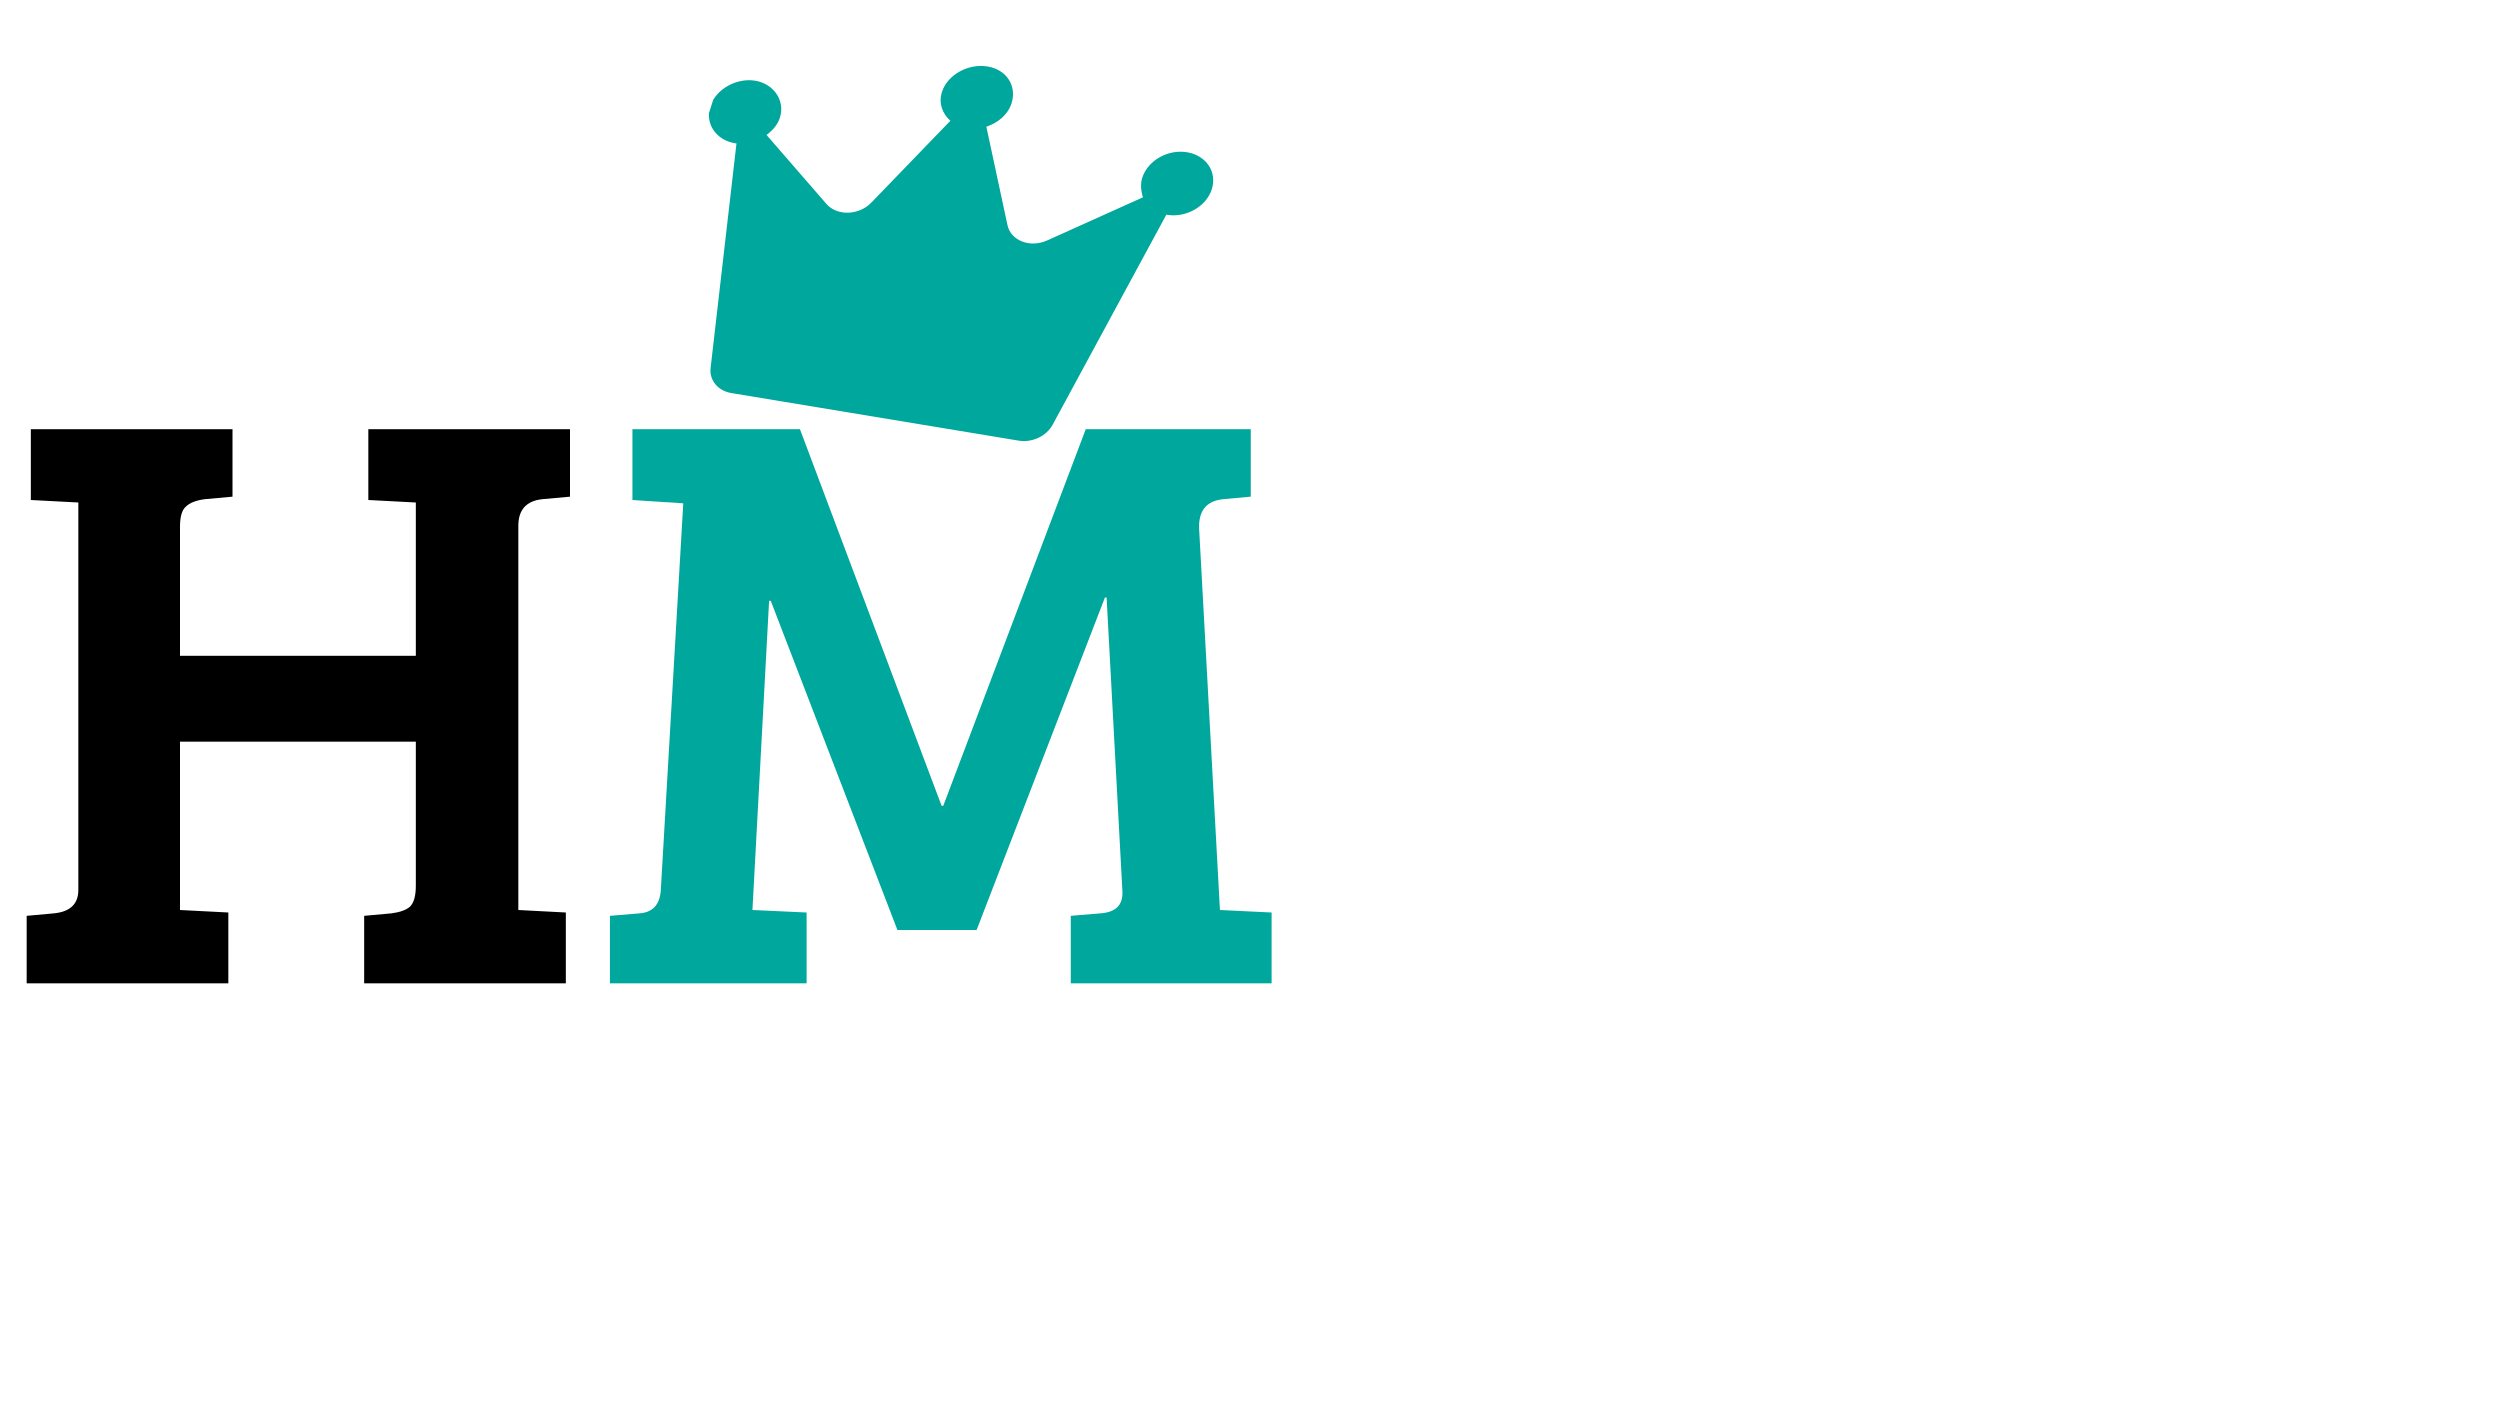 <svg width="150" height="85" viewBox="0 0 150 85" fill="none" xmlns="http://www.w3.org/2000/svg">
<path d="M24.95 53.15V44.5H10.8V54.6L13.7 54.75V59H1.6V54.95L3.25 54.8C4.217 54.7 4.7 54.233 4.7 53.4V30.15L1.85 30V25.75H13.95V29.8L12.3 29.95C11.767 30.017 11.383 30.167 11.15 30.4C10.917 30.6 10.8 31 10.8 31.6V39.35H24.95V30.15L22.1 30V25.75H34.2V29.8L32.55 29.95C31.583 30.05 31.1 30.583 31.1 31.55V54.6L33.95 54.75V59H21.85V54.95L23.5 54.8C24 54.733 24.367 54.6 24.6 54.4C24.833 54.167 24.95 53.75 24.95 53.15Z" fill="black"/>
<path d="M47.996 25.75L56.496 48.35H56.596L65.146 25.75H75.046V29.8L73.396 29.95C72.396 30.05 71.912 30.633 71.946 31.7L73.196 54.6L76.296 54.75V59H64.246V54.95L66.046 54.8C66.946 54.733 67.379 54.3 67.346 53.5L66.396 35.85H66.296L58.596 55.8H53.846L46.246 36.05H46.146L45.146 54.6L48.396 54.75V59H36.596V54.95L38.396 54.8C39.162 54.733 39.579 54.283 39.646 53.45L40.996 30.2L37.946 30V25.75H47.996Z" fill="#00A79C"/>
<g clip-path="url(#clip0_2_7)">
<path d="M72.707 11.357C72.374 12.394 71.17 13.079 70.018 12.888C70.005 12.886 69.996 12.879 69.983 12.876L63.16 25.48C62.787 26.166 61.931 26.573 61.123 26.439L43.881 23.583C43.075 23.449 42.55 22.816 42.636 22.078L44.189 8.605C44.176 8.603 44.164 8.606 44.104 8.596C42.952 8.405 42.288 7.41 42.621 6.374C42.953 5.337 44.205 4.659 45.31 4.842C46.415 5.025 47.126 6.028 46.793 7.065C46.657 7.487 46.355 7.827 45.992 8.097L49.586 12.236C50.224 12.97 51.532 12.931 52.282 12.154L57.022 7.246C56.539 6.818 56.303 6.186 56.519 5.513C56.852 4.476 58.102 3.798 59.255 3.989C60.407 4.18 61.024 5.167 60.691 6.204C60.475 6.877 59.879 7.371 59.181 7.604L60.449 13.508C60.649 14.441 61.802 14.888 62.823 14.429L68.578 11.838C68.462 11.489 68.413 11.046 68.535 10.666C68.868 9.629 70.071 8.944 71.224 9.135C72.376 9.326 73.04 10.32 72.707 11.357Z" fill="#00A79C"/>
</g>
<defs>
<clipPath id="clip0_2_7">
<rect width="30.448" height="25.233" fill="white" transform="matrix(0.987 0.163 -0.306 0.952 44.718 0)"/>
</clipPath>
</defs>
</svg>
